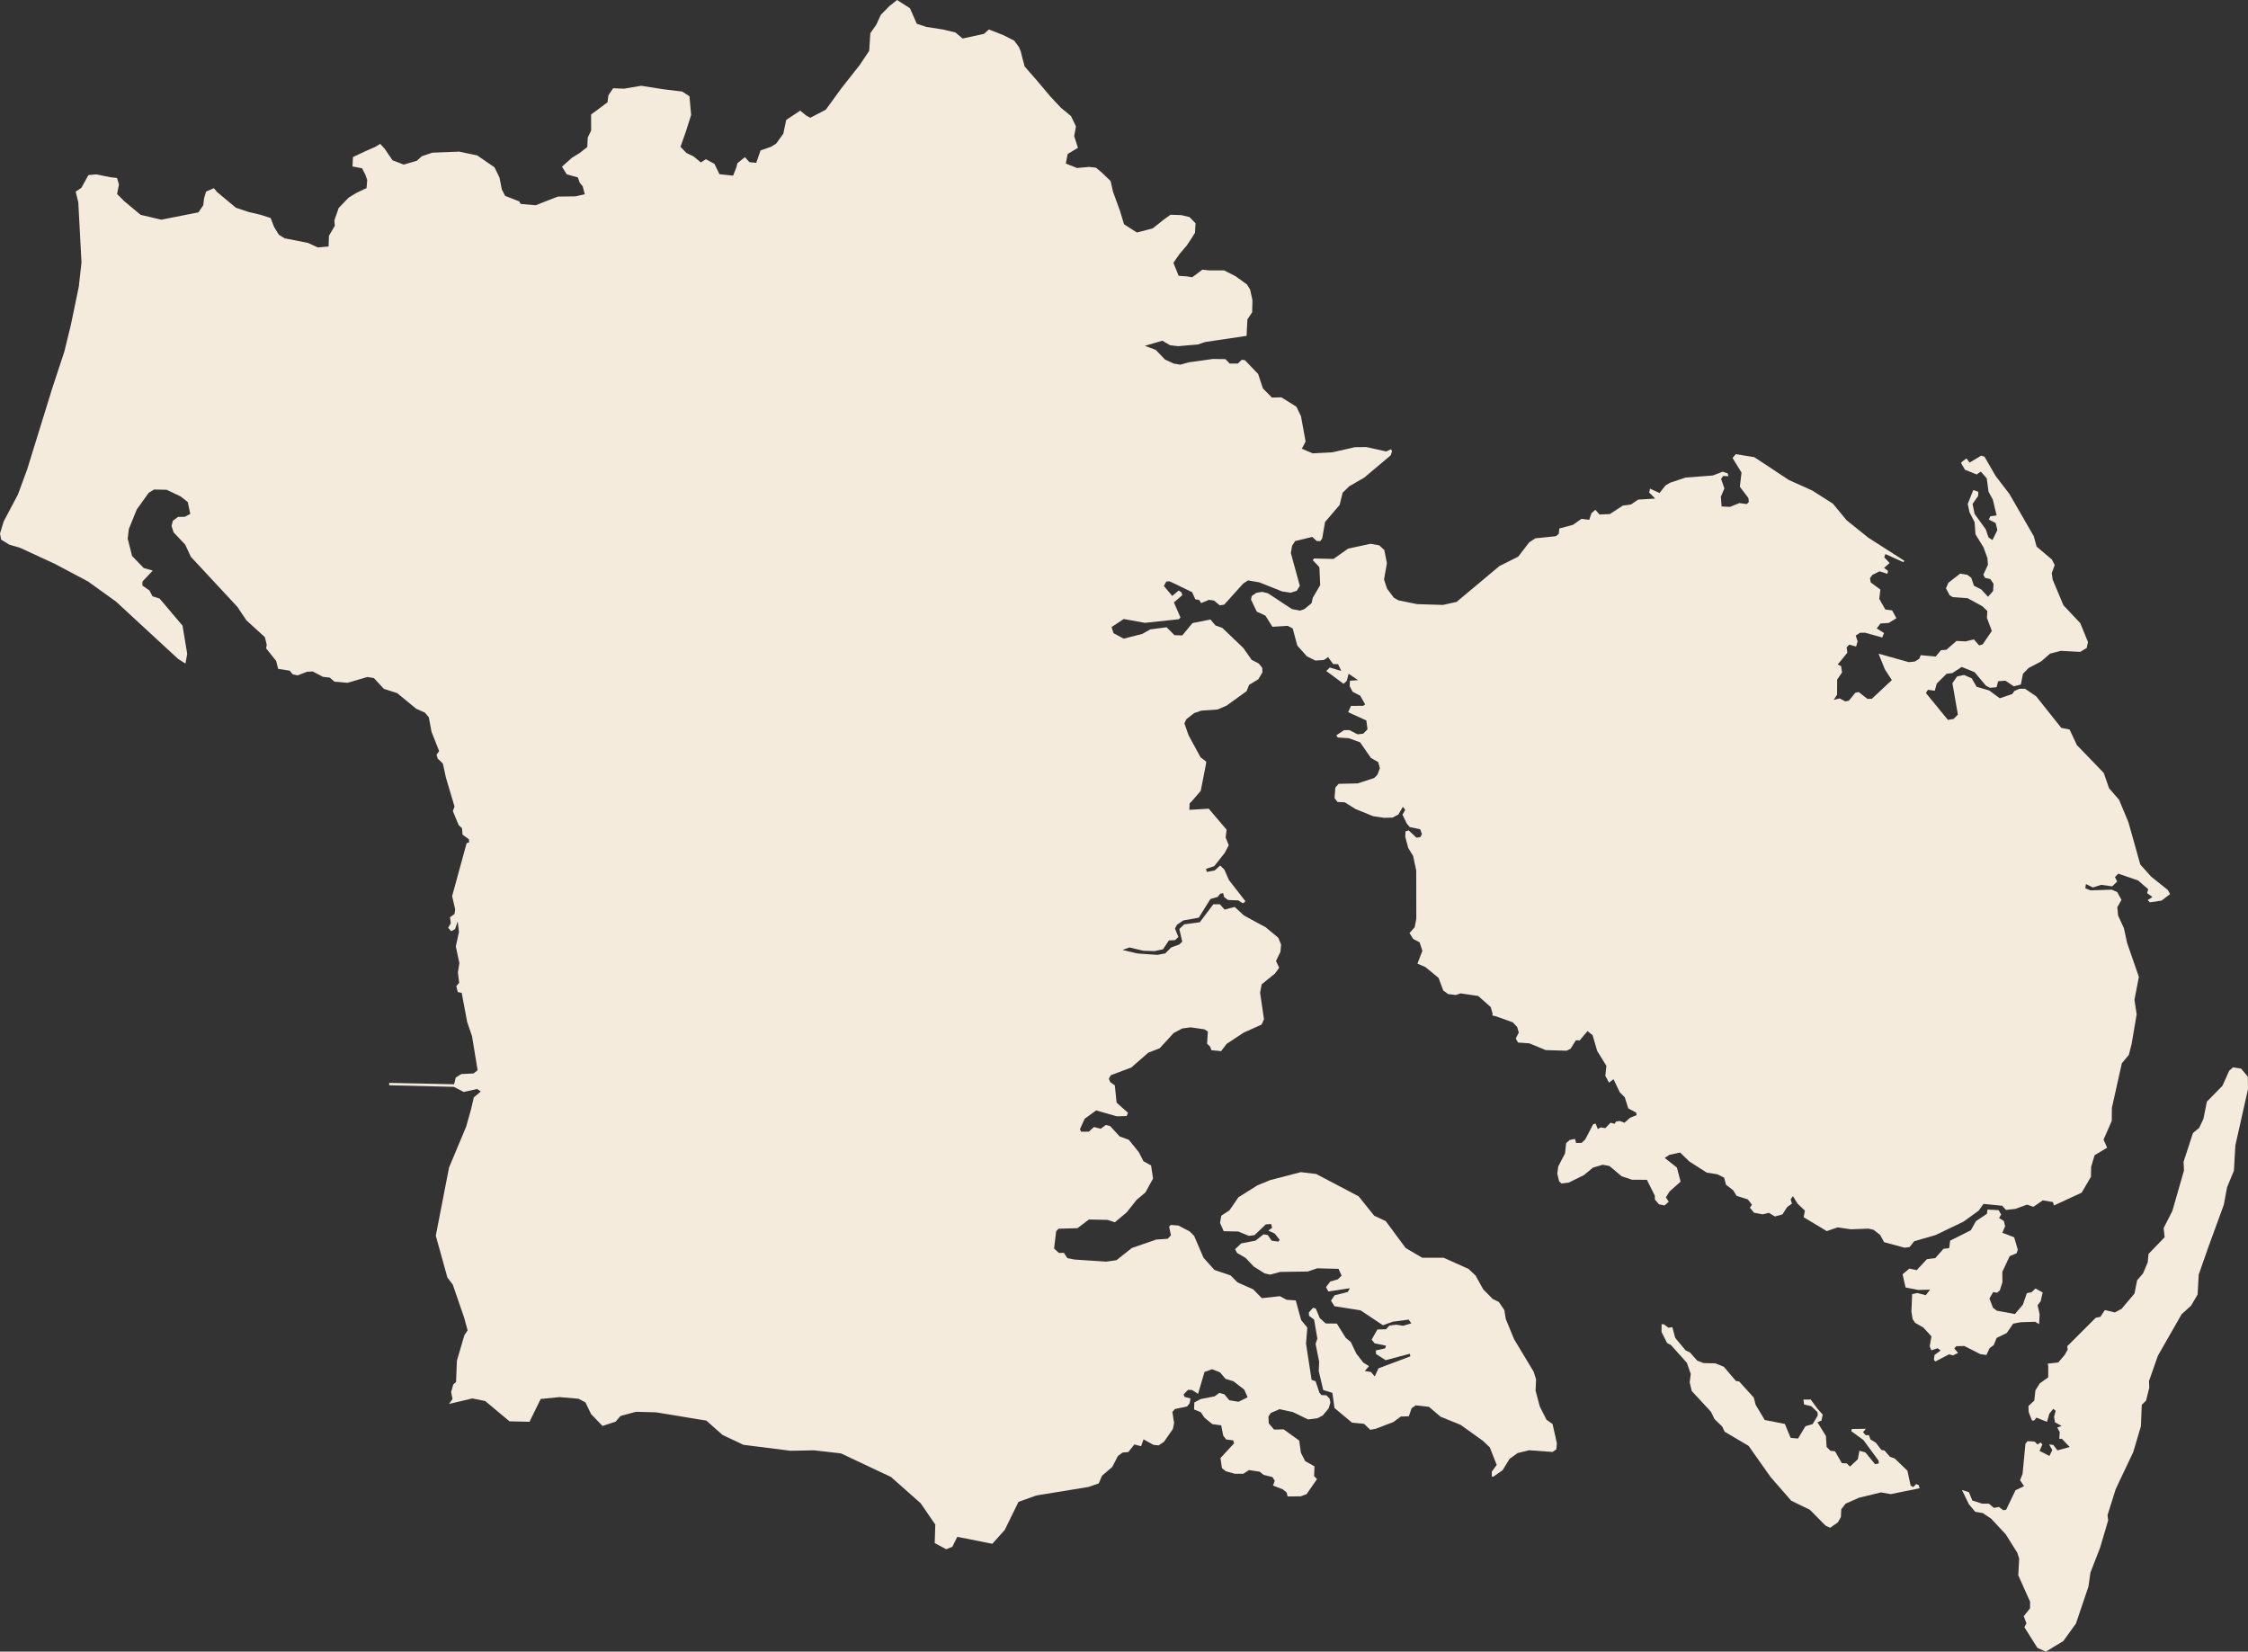 <svg width="407" height="299" viewBox="0 0 407 299" fill="none" xmlns="http://www.w3.org/2000/svg">
<rect x="0" y="0" width="407" height="299" fill="#333333" stroke="none"/>
<g clip-path="url(#clip0_113_6)">
<path d="M356.468 270.126L357.088 271.641L357.24 271.687L358.864 272.208L360.091 272.214L360.997 272.974L361.897 272.81L362.703 273.395L363.211 273.313L364.906 269.781L366.454 269.038L365.73 267.962L366.185 266.833L366.706 261.371L367.068 260.897L368.347 260.961L368.897 261.499L369.44 261.131L369.773 261.488L369.259 262.657L371.053 263.576L371.561 262.505L371 261.488L371.742 261.575L372.502 262.558L374.716 261.955L373.291 260.452L372.841 260.488L372.911 259.23L372.455 258.435L373.25 258.148L372.058 257.481L371.888 256.481L372.175 255.399L371.742 255.043L371.024 255.943L370.609 257.399L368.692 256.639L368.277 257.166L367.886 257.148L367.296 255.633L367.249 254.534L368.307 253.545L368.517 251.691L369.317 250.416L370.831 249.34L370.837 247.299L370.737 246.866L372.66 246.638L372.952 246.287L373.565 245.568L373.852 245.229L374.348 244.322L374.272 243.714L379.432 238.556L380.279 238.386L381.08 237.164L382.897 237.591L384.112 236.941L386.455 234.163L386.771 232.555L386.929 231.771L388.004 230.514L388.845 228.525L388.991 226.999L391.907 223.975L391.726 222.32L393.304 219.22L394.408 215.384L395.413 211.875L395.331 210.336L397.037 205.108L398.159 204.178L398.925 202.57L399.562 199.423L402.372 196.563L403.599 193.832L404.184 193.323L404.306 193.212L404.447 193.241L405.755 193.458L406.965 194.902L406.994 196.762L407 197.154L404.715 207.342L404.447 211.939L403.208 214.945L402.623 218.092L399.784 225.864L398.598 229.256L398.077 230.742L397.99 232.263L397.978 232.555L397.873 234.35L396.693 236.368L394.975 237.924L390.686 245.428L389.079 250.001L389.126 251.218L388.758 252.691L388.547 253.545L387.77 254.317L387.607 258.212L386.228 262.856L383.061 269.547L381.565 274.296L381.682 275.237L380.232 280.15L379.864 281.104L378.479 284.665L378.111 287.227L377.854 287.987L375.85 293.912L373.56 297.088L370.393 299L368.868 298.316L366.513 294.567L366.887 293.871L366.402 292.584L366.974 291.865L367.535 291.163L367.547 289.958L365.408 285.174L365.572 282.168L365.239 281.104L363.135 277.758L360.5 274.928L358.993 273.916L357.614 273.682L356.457 272.302L355.206 269.722L356.468 270.126Z" fill="#F5EBDC"/>
<path d="M350.239 245.305L351.344 244.486L350.806 244.071L349.673 244.451L349.375 243.726L349.404 243.538L349.69 241.93L348.206 240.316L346.739 239.474L346.278 238.789L346.062 237.462L346.196 234.274L347.108 234.076L348.656 234.473L349.445 233.467L347.3 233.52L345.004 233.075L344.887 232.555L344.461 230.683L345.693 229.654L347.02 229.941L348.86 227.952L350.386 227.753L351.461 226.537L351.876 226.069L352.892 225.958L353.079 224.595L356.328 222.963L356.825 222.706L357.467 221.56L357.754 221.057L359.735 219.729L359.828 218.969L361.844 219.074L362.306 219.864L361.932 220.501L362.802 221.039L363.03 221.987L362.516 223.168L364.66 223.987L365.321 226.227L365.116 226.87L363.854 227.402L362.522 230.245L362.533 231.666V232.169L362.405 232.555L362.06 233.625L361.534 234.035L360.868 233.894L360.19 235.07L360.827 236.742L361.528 237.275L364.795 237.883L366.232 236.204L366.963 234.099L367.816 233.929L368.523 233.257L369.826 233.982L369.463 235.549L368.914 236.292L369.276 237.959L369.177 239.713L368.47 239.281L365.835 239.363L364.479 239.626L363.866 240.526L363.761 240.678L363.749 240.696L363.322 241.316L361.488 242.211L360.968 243.497L360.208 244.065L359.641 245.299L358.531 245.135L355.639 243.667L354.184 243.702L353.827 244.117L354.511 244.919L353.593 245.369L352.875 245.17L350.403 246.469L350.134 246.182L350.239 245.305Z" fill="#F5EBDC"/>
<path d="M301.846 243.158L300.824 241.14L300.83 239.825L300.8 239.737L301.227 239.731L302.092 240.368L302.77 240.24L303.29 242.187L305.194 244.474L305.96 244.831L307.286 246.322L308.437 246.761L310.559 246.808L312.095 247.428L314.292 250.001L314.871 250.083L317.524 253.013L317.851 254.294L319.499 257.06L323.151 257.78L324.196 260.3L325.535 260.423L326.873 258.189L328.182 257.809L329.093 256.265L329.064 255.651L327.93 254.563L326.633 254.259L326.51 253.37L327.825 253.352L329.04 255.007L329.999 256.083L329.777 257.171L329.046 257.475L330.583 259.961L330.706 261.944L331.395 262.634L332.231 262.727L333.464 264.874L334.352 264.915L334.936 265.5L336.356 264.178L336.648 262.622L337.747 262.95L339.476 265.061L340.154 264.938L340.125 264.441L337.361 260.68L335.176 259.09L335.275 258.692L337.823 258.657L337.297 259.265L337.794 259.821L338.354 259.797L338.652 260.581L339.622 261.178L340.622 262.488L341.171 262.575L342.176 263.722L343.047 264.037L345.337 266.242L345.653 267.704L345.921 268.938L346.395 269.208L346.915 268.664L347.394 268.851L347.534 269.418L342.322 270.483L340.557 270.173L336.602 271.126L334.142 272.208L333.364 273.214L333.294 274.635L332.745 275.594L331.565 276.425L331.354 276.571L330.536 276.202L327.673 273.313L325.406 272.214L324.296 271.67L320.55 267.371L316.583 261.751L312.247 259.183L311.791 258.23L310.401 256.891L309.793 255.604L306.293 251.82L305.919 250.264L305.96 249.913L306.106 248.738L305.422 246.726L302.501 243.468L301.846 243.158Z" fill="#F5EBDC"/>
<path d="M231.343 108.578L233.908 110.262L235.369 110.537L236.117 110.292L237.466 109.198L237.677 108.215L238.033 107.613L239.021 105.917L238.875 102.671L237.683 101.419L237.922 101.098L239.102 101.133L241.434 101.186L244.069 99.32L248.136 98.443L249.714 98.723L250.637 99.583L251.098 101.963L250.578 104.899L251.128 106.566L252.361 108.21L253.19 108.683L256.562 109.368L261.178 109.508H261.26L263.726 108.958L271.444 102.496L271.573 102.425L274.874 100.77L276.861 98.179L277.977 97.454L281.687 97.068L282.213 96.659L282.318 95.67L284.79 95.01L286.245 93.98L286.321 93.927L287.729 94.103L288.127 92.916L288.834 92.29L289.593 93.144L291.469 93.062L293.812 91.53L295.302 91.319L296.593 90.442L297.774 90.372L299.673 90.255L298.586 89.167L298.732 88.459L300.456 89.249L301.548 87.874L302.425 87.365L305.194 86.453L310.103 86.079L310.599 85.886L311.902 85.389L312.796 85.704L312.937 86.207L311.973 86.166L311.604 86.699L312.2 88.418L311.558 89.927L311.698 91.688L313.229 91.758L314.912 91.073L316.261 91.249L316.624 90.88L316.548 90.161L314.999 88.114L315.303 85.552L313.673 82.897L314.275 82.219L317.605 82.757L319.674 84.114L323.869 86.892L328.094 88.793L331.834 91.167L334.346 94.197L338.273 97.349L344.782 101.519L344.618 101.776L341.352 100.297L341.148 100.893L342.117 101.928L341.107 102.811L341.814 103.338L341.726 103.882L340.277 103.425L339.599 103.776L338.997 104.075L338.565 104.66L338.693 105.437L340.44 106.73L340.242 108.414L341.334 110.338L342.567 110.502L343.345 111.912L341.942 112.777L340.458 112.871L339.786 113.766L341.107 114.602L340.779 115.403L337.653 114.538L336.742 114.555L335.982 115.058L336.321 116.117L336.046 117.041L334.819 116.702L334.34 117.175L334.457 118.17L332.716 120.304L333.329 120.585L333.505 121.737L332.616 123.024L332.605 125.761L331.991 126.697L333.066 126.434L334.112 126.978L334.743 126.843L335.889 125.422L336.52 125.281L338.097 126.521L338.892 126.504L342.521 123.117L341.264 121.187L340.353 118.936L340.113 118.333L340.306 118.386L345.588 119.872L346.669 119.76L347.487 119.257L347.75 118.608L350.456 118.854L351.42 117.696L352.39 117.632L354.23 116.029L355.872 116.111L357.362 115.748L358.326 116.842L358.957 116.655L360.623 114.222L359.735 111.865L359.805 110.613L358.887 109.736L357.462 108.958L356.24 108.291L353.529 108.093L352.98 107.742L352.407 106.671L352.314 106.496L352.764 105.484L354.896 103.835L356.188 104.063L356.895 104.595L357.386 106.04L358.712 106.712L359.939 108.034L360.851 106.987L360.927 105.677L360.342 104.823L359.39 104.607L359.08 104.045L359.922 102.227L359.816 101.01L359.127 99.109L357.666 96.735L357.649 96.542L357.503 94.53L356.579 92.729L356.258 91.231L357.269 88.699L358.18 89.038L358.139 89.781L357.134 91.225L357.503 93.033L359.53 95.84L360.021 97.29L360.734 97.77L361.628 95.951L361.301 94.67L360.079 94.062L360.342 93.466L361.488 93.308L360.792 90.418L360.114 89.178L360.021 89.015L359.7 86.588L358.624 85.377L357.882 85.892L355.755 85.038L355.043 83.809L355.265 83.552L356.018 82.991L356.603 83.739L358.677 82.494L359.291 82.675L361.312 86.172L363.807 89.424L367.786 96.331L368.213 97.056L368.727 98.951L371.491 101.285L372.005 102.297L371.468 103.753L371.631 104.917L373.583 109.572L376.633 112.807L378.03 116.228L377.796 117.31L376.621 118.012L373.121 117.825L372.099 118.088L371.17 118.328L369.557 119.731L367.284 120.924L366.261 121.971L365.87 123.925L364.713 124.217L364.608 124.246L363.077 123.229L361.768 123.322L361.528 124.229L361.482 124.41L360.29 124.509L359.571 124.147L357.497 121.685L355.171 120.737L353.465 121.854L352.442 121.971L352.174 122.234L350.806 123.585L350.648 123.743L350.292 125.042L349.053 124.872L348.989 124.977L348.685 125.457L352.67 130.323L353.693 130.153L354.476 129.37L353.482 123.673L354.341 122.451L355.604 122.188L356.982 122.802L357.865 124.328L360.149 124.995L361.634 126.1L362.054 126.41L364.304 125.65L364.731 125.071L365.297 124.831L365.66 124.679H366.618L368.64 126.048L373.191 131.767L374.699 132.066L376.014 134.879L380.875 139.914L381.851 142.704L383.651 144.775L384.942 147.863L385.339 148.816L386.017 151.214L387.034 154.846L387.501 156.507L389.465 158.7L392.486 161.115L392.895 161.852L391.358 163.034L389.254 163.349L388.828 162.946L389.704 162.39L388.728 161.677L388.939 160.975L387.11 159.396L386.198 159.08L383.51 158.156L383.464 158.203L382.909 158.782L383.318 159.577L382.424 160.454L380.408 160.185L378.912 160.659L377.65 160.039L377.55 160.805L378.491 161.186L382.33 161.057L383.324 161.496L384.089 162.911L383.341 164.238L383.481 165.724L384.533 168.034L385.112 170.701L387.244 176.854L386.444 180.983L386.841 183.626L385.935 188.966L385.427 190.966L384.159 192.487L382.354 200.57L382.33 202.926L380.846 206.307L381.495 207.769L379.227 209.126L378.602 211.231L378.561 213.044L376.884 215.91L371.871 218.226L371.684 217.612L369.849 217.302L368.155 218.466L366.998 218.08L364.882 218.846L363.188 219.033L362.498 218.279L359.109 217.94L358.245 219.162L356.579 220.367L355.481 221.162L355.393 221.203L350.438 223.583L346.57 224.701L345.729 225.759L344.823 225.876L341.118 224.87L340.756 224.209L340.405 223.572L339.219 222.636L338.279 222.42L335.129 222.542L332.687 222.197L330.741 222.87L326.551 220.361L326.779 219.168L325.447 217.893L324.611 216.536L324.196 217.121L324.43 217.899L323.565 218.513L322.706 219.846L321.345 220.221L320.252 219.56L319.119 219.835L317.564 219.542L317.208 219.098L316.822 218.63L317.191 218.098L316.454 217.133L314.409 216.483L313.784 215.466L312.487 214.471L312.16 213.196L310.95 212.588L309.004 212.278L305.849 210.261L304.184 208.646L302.255 209.056L301.391 209.617L303.605 211.366L304.271 213.916L302.273 215.694L301.607 216.758L302.127 217.554L301.367 218.226L300.368 218.021L299.62 217.162L299.597 216.448L298.171 213.582L297.02 213.577L295.477 213.571L293.596 212.939L291.387 211.079L290.16 210.857L288.395 211.383L286.759 212.734L284.007 214.091L282.71 214.249L282.278 213.852L281.945 212.465L282.126 211.155L283.353 208.793L283.551 206.939L284.2 206.365L285.158 206.184L285.351 206.915L286.362 206.898L287.011 206.272L288.01 204.348L288.425 203.541L288.886 203.394L289.284 204.4L289.809 204.09L290.645 204.237L291.586 203.248L292.31 203.441L292.608 203.02L293.286 202.938L294.116 203.248L295.109 202.359L296.313 201.868L296.225 201.423L294.799 200.651L294.168 198.645L293.251 197.721L292.129 195.37L291.311 195.99L290.645 194.756L290.838 192.955L289.167 190.247L288.343 187.41L287.425 186.656L285.994 188.346L285.316 188.317L284.346 189.867L283.604 190.212L280.221 190.112L279.841 190.095L276.861 188.872L274.839 188.732L274.424 187.995L274.979 186.925L274.687 185.925L273.887 185.071L271.573 184.246L270.895 184.001L270.171 183.825L270.241 183.533L269.902 182.316L267.629 180.299L264.438 179.831L263.585 180.129L262.183 179.959L261.306 179.316L260.453 177.029L258.063 175.064L256.626 174.456L257.52 172.134L257.023 170.584L255.866 169.982L255.235 168.999L255.183 168.917L256.129 167.853L256.422 166.332L256.41 157.612L255.849 154.963L254.955 153.495L254.423 151.5L254.464 150.512L255.037 150.319L256.451 151.641L257.129 151.559L257.438 151.021L257.134 150.132L255.235 149.722L254.698 149.097L253.921 147.477L254.412 146.617L253.985 146.05L253.184 147.442L252.15 148.003L251.835 148.015L250.619 148.05L248.598 147.751L245.436 146.471L243.456 145.237L242.158 145.184L241.621 144.5L241.761 142.587L242.357 141.897L245.805 141.821L248.79 140.844L249.375 140.271L249.825 139.078L249.532 137.973L248.206 137.207L246.243 134.382L244.408 133.709L244.239 133.645L242.205 133.51L241.942 133.118L243.333 132.183L244.303 132.171L245.793 132.943L246.815 132.814L247.587 132.031L247.376 130.428L244.081 128.925L244.601 127.79L246.81 127.773L247.16 127.516L246.266 125.942L244.881 125.223L244.361 124.217L244.402 123.234L245.875 123.129L244.168 121.965L243.835 123.264L243.245 123.79L240.119 121.468L240.768 120.842L242.836 121.468L242.264 120.24L241.358 120.211L240.452 118.959L239.693 119.48L238.156 119.585L236.607 118.807L234.878 116.871L234.042 113.772L233.154 113.298L231.243 113.415L230.373 113.467L229.099 111.444L227.539 110.724L226.493 108.543L226.633 107.894L227.451 107.321L228.538 107.145L229.549 107.402L230.238 107.847L231.343 108.578Z" fill="#F5EBDC"/>
<path d="M231.454 224.765L231.687 224.443L230.782 223.308L229.631 222.77L230.326 222.25L230.127 221.583L229.175 221.653L227.13 223.601L226.113 223.73L224.185 222.94L221.555 222.887L220.889 221.39L221.111 220.08L222.607 219.092L224.214 216.746L227.667 214.577L230.005 213.623L235.509 212.196L238.296 212.53L245.98 216.571L248.802 220.092L250.888 221.057L254.487 225.923L255.025 226.239L257.491 227.689H261.353L265.858 229.701L267.15 230.906L268.061 232.555L268.552 233.432L270.264 235.158L271.357 235.696L271.573 236.006L272.356 237.164L272.619 238.772L274.132 242.451L275.745 245.129L277.667 248.317L278.106 249.709L278.012 251.738L278.778 254.621L280.005 257.031L281.091 257.791L281.874 261.289L281.769 262.382L281.08 262.845L276.849 262.54L274.757 263.055L273.32 264.09L272.035 266.166L271.573 266.482L270.381 267.313H270.095L270.089 266.418L270.977 265.196L269.726 262.014L268.441 260.809L264.438 257.938L260.816 256.475L259.594 255.434L258.712 254.68L256.322 254.411L255.574 254.931L255.066 256.394L253.611 256.44L252.285 257.429L249.048 258.663L248.089 258.838L246.961 257.756L244.794 257.552L244.204 257.06L243.274 256.288L241.609 254.896L241.516 254.235L241.393 253.329L241.294 252.639L241.223 252.142L239.57 251.639L239.476 251.253L239.026 249.334L238.921 248.89L238.758 248.2L238.804 247.235L238.834 246.51L238.185 243.299L238.506 242.328L237.922 238.895L236.999 238.205L236.97 237.596L237.729 236.748L238.226 236.883L238.939 238.608L240.02 239.591L242.03 239.608L243.654 242.205L244.572 242.954L245.547 245.018L246.821 246.667L247.855 247.317L247.096 248.188L248.206 248.369L248.609 248.837L248.896 249.171L249.573 247.714L255.341 245.539L255.241 245.071L250.865 246.235L249.123 245.112L249.1 244.463L250.795 244.094L250.923 243.603L248.872 243.188L248.34 242.503L249.375 240.684L250.941 240.632L251.554 239.959L252.805 239.813L253.418 239.907L254.043 240.006L255.516 239.567L255.043 238.889L252.448 239.228L252.174 239.263L250.38 239.912L246.33 237.21L241.603 236.468L240.978 235.456L241.627 234.491L244.011 233.888L244.396 233.21L240.487 233.795L240.072 233.005L240.417 232.555L240.844 231.994L241.668 231.76L242.205 231.613L242.901 230.923L242.34 229.701L238.477 229.601L236.771 230.186L231.787 230.257L229.975 230.742L228.976 230.531L227.007 229.297L225.505 227.712L223.974 226.823L223.612 226.151L224.717 225.098L227.317 224.595L228.76 223.449L229.543 223.589L229.742 223.887L230.227 224.601L231.454 224.765Z" fill="#F5EBDC"/>
<path d="M28.9 108.361L33.049 113.263L33.896 118.374L33.575 120.129L32.237 119.275L23.945 111.625L21.018 108.917L17.325 106.262L15.934 105.262L9.933 102.08L3.64 99.173L1.665 98.589L0.205 97.682L0 96.588L0.567 94.723L0.66 94.407L3.249 89.517L4.926 84.95L9.472 70.252L11.645 63.661L12.82 58.865L13.661 54.812L14.269 51.876L14.754 47.502L14.175 36.6L13.691 34.653L13.813 34.623L14.736 34.003L15.893 31.904L16.004 31.699L17.459 31.57L19.949 32.079L21.187 32.219L21.538 33.401L21.199 35.126L22.549 36.471L23.869 37.565L25.453 38.887L29.204 39.77L35.93 38.442L36.8 37.15L36.941 35.922L37.315 34.676L38.728 34.068L39.278 34.74L40.598 35.846L42.714 37.606L44.986 38.366L47.23 38.898L49.001 39.472L49.638 41.115L50.497 42.501L51.525 43.139L55.767 43.975L57.549 44.794L59.489 44.624L59.559 42.671L60.623 40.87L60.535 39.91L61.318 37.653L63.106 35.793L64.491 34.939L66.367 34.044L66.484 32.57L66.15 31.635L65.56 30.465L63.819 30.132L63.907 28.43L66.489 27.219L67.903 26.611L68.838 26.049L69.656 26.944L71.059 29.009L73.086 29.798L75.47 29.102L76.37 28.289L78.269 27.64L83.154 27.453L86.391 28.131L89.529 30.284L90.429 32.144L90.861 34.302L91.451 35.46L93.993 36.448L94.274 36.916L96.991 37.161L99.363 36.22L101.011 35.588L104.19 35.547L105.872 35.161L105.498 33.734L104.949 33.05L104.616 32.114L102.606 31.559L101.747 30.172L103.558 28.552L104.955 27.699L106.328 26.611L106.41 24.897L107.029 23.628L107.018 20.715L108.169 19.885L109.998 18.505L110.138 17.282L110.997 15.978L112.96 16.054L116.092 15.528L120.06 16.154L123.525 16.575L124.828 17.429L125.02 19.604L125.131 20.803L124.179 23.809L123.203 26.576L124.278 27.693L125.564 28.307L126.884 29.406L127.808 28.827L129.356 29.67L130.256 31.535L132.728 31.798L133.324 30.284L133.505 29.547L134.866 28.453L135.684 29.354L136.917 29.482L137.7 27.231L139.599 26.57L140.522 26.003L141.825 24.189L142.34 21.71L144.881 20.031L145.945 20.903L146.704 21.318L149.515 19.856L152.343 15.966L155.644 11.779L157.368 9.2L157.573 6.012L158.654 4.468L159.466 2.69L161.044 1.088L162.417 0L164.742 1.486L165.368 2.895L165.981 4.299L167.74 4.878L170.726 5.34L172.969 5.872L174.29 6.971L178.141 6.135L179.041 5.334L181.576 6.322L183.622 7.357L184.463 8.498L184.773 9.2L185.141 10.627L185.515 12.042L187.694 14.528L190.166 17.464L192.059 19.487L193.911 21.02L194.805 22.885L194.478 24.622L195.156 26.757L193.298 27.886L192.965 29.611L194.998 30.412L197.184 30.219L198.416 30.354L199.468 31.225L201.081 32.781L201.502 34.688L202.793 38.226L203.5 40.595L205.831 42.092L208.706 41.343L210.757 39.712L211.914 38.881L213.877 38.94L215.367 39.302L216.454 40.419L216.355 42.127L215.718 43.162L214.859 44.449L213.527 46.016L212.446 47.578L213.393 49.929L214.871 50.034L215.858 50.192L217.693 48.818L218.926 48.946L221.62 48.952L223.671 49.987L225.762 51.496L226.335 52.426L226.756 54.333L226.703 56.526L225.844 57.819L225.751 59.526L225.698 60.801L218.178 61.918L217.6 62.117L216.904 62.357L213.305 62.667L212.411 62.568L211.832 62.497L210.442 61.678L207.269 62.608L209.238 63.334L210.138 64.264L210.933 65.094L212.072 65.615L212.498 65.814L213.685 66.018L215.262 65.585L216.817 65.375L219.586 64.983L221.865 65.012L222.631 65.814H224.109L224.822 65.129L225.389 65.205L227.79 67.708L228.649 70.317L230.285 71.972L231.997 71.931L234.714 73.627L235.544 75.358L236.38 79.938L235.696 81.23L237.653 82.067L241.241 81.879L245.314 80.955L247.365 80.926L250.97 81.727L251.841 81.33L252.028 81.698L251.788 82.423L247.008 86.453L244.274 88.038L243.087 89.19L242.538 91.418L239.903 94.495L239.535 96.606L239.383 97.483L239.021 97.963L238.395 97.945L237.577 97.197L234.48 97.951L233.937 98.805L233.709 100.109L234.095 101.53L235.334 106.04L235.047 106.507L234.784 106.946L233.692 107.297L232.114 107.063L230.84 106.554L227.983 105.42L227.603 105.355L225.955 105.069L225.085 105.642L221.643 109.455L220.843 109.59L219.802 108.724L218.897 108.584L218.038 108.94L217.453 109.18L217.138 108.625L216.408 108.49L215.835 107.203L213.889 106.256L211.774 105.244L211.155 105.273L210.722 106.081L212.236 107.888L213.41 106.893L213.907 107.244L214.059 107.742L212.534 109.057L213.726 111.783L213.428 112.099L207.286 112.754L203.459 112.058L201.25 113.514L201.601 114.625L203.436 115.619L206.807 114.76L208.256 113.941L211.219 113.555L212.633 114.982L214.047 115.035L215.893 112.8L216.32 112.713L219.148 112.151L220.071 113.233L221.298 113.666L225.114 117.316L226.142 118.784L226.61 119.456L227.889 120.111L228.532 120.901L228.556 121.731L227.825 122.959L226.142 123.989L225.698 125.123L222.087 127.726L220.474 128.434L217.524 128.644L216.203 129.094L214.801 130.188L214.433 130.943L215.192 133.107L217.354 137.084L218.394 137.891L218.336 138.341L217.395 143.166L215.794 145.026L215.379 145.447L215.332 146.605L218.844 146.4L222.075 150.202L221.906 151.617L222.467 153.015L221.737 154.407L219.838 156.799L218.347 157.296L218.494 157.846L219.919 157.577L220.907 156.682L221.666 157.419L222.496 159.314L225.494 163.162L225.026 163.531L224.208 163.004L222.35 162.928L221.637 162.414L221.444 161.688L220.93 161.782L220.457 162.367L219.142 162.753L217.039 166.127L214.251 166.624L213.094 167.402L212.726 168.098L213.346 169.607L212.761 170.186L211.628 170.256L210.553 171.853L209.022 172.181L206.994 172.11L205.82 171.836L204.482 171.52L203.225 171.97L205.627 172.537L205.96 172.613L209.559 172.865L210.973 172.59L212.031 171.526L213.515 170.982L214.047 170.455L213.515 168.186L214.392 167.338L217.226 166.952L219.668 163.706L220.854 163.7L221.719 164.665L223.542 164.186L225.219 165.73L226.902 166.648L229.14 167.853L231.424 169.753L231.939 170.982L231.828 172.298L231.021 173.964L231.594 175.193L230.817 176.257L228.427 178.193L228.141 179.719L228.842 184.515L228.409 185.48L225.149 186.948L222.087 188.966L221.076 190.299L220.398 190.217L219.335 190.124L219.084 189.457L218.54 188.937L218.686 186.749L218.085 186.346L215.566 185.977L214.041 186.188L212.487 187.012L209.963 189.767L207.906 190.562L204.826 193.247L201.116 194.645L200.754 195.288L201.017 195.902L201.835 196.481L202.162 199.616L204.225 201.452L203.979 202.043L202.892 202.072L202.179 202.084L198.457 201.02L196.383 202.529L195.524 204.418L195.729 204.868H197.137L198.066 204.02L199.287 204.342L200.21 203.657L200.993 203.85L202.711 205.728L204.376 206.342L206.194 208.594L207.029 210.225L208.402 210.986L208.759 213.354L207.83 215.05L207.368 215.881L205.802 217.191L203.979 219.483L201.841 221.267L200.508 220.834L197.148 220.77L195.074 222.338L191.65 222.437L191.218 222.899L190.844 226.022L191.714 226.823L192.608 226.8L193.245 227.759L194.525 228.016L197.23 228.198L200.28 228.397L202.139 228.133L204.908 225.934L209.337 224.396L211.418 224.256L212.002 223.624L211.669 222.074L211.961 221.753L213.357 221.864L215.391 222.928L216.197 223.729L217.892 227.683L219.873 229.9L220.194 230.011L222.8 230.894L224.039 232.146L224.956 232.555L226.896 233.415L228.456 235.011L231.717 234.649L232.926 235.298L234.597 235.415L235.567 238.971L236.689 240.333L236.455 243.228L237.081 247.317L237.349 249.036L237.466 249.796L238.179 250.042L238.664 251.463L238.88 252.107L239.249 252.557L240.143 252.592L240.733 253.218L240.867 253.937L240.546 254.966L239.488 256.241L238.518 256.75L236.829 256.961L234.095 255.639L231.658 255.101L230.069 255.803L229.648 256.446L229.707 257.663L230.671 258.797L232.4 258.756L235.223 260.792L235.521 262.973L236.298 264.505L237.986 265.453L237.916 267.207L238.448 267.775L236.549 270.494L235.474 270.886L233.131 270.904L232.938 270.184L232.231 269.605L230.478 268.933L230.793 268.073L230.373 267.395L228.772 266.997L228.071 266.424L226.125 266.131L225.096 266.798L223.536 266.792L221.935 266.342L221.228 265.769L220.971 263.95L221.298 263.593L223.419 261.3L223.279 260.751L221.999 260.587L221.468 259.914L221.1 258.031L219.487 257.809L218.079 256.651L217.395 255.645L216.186 255.154L216.232 253.89L217.378 253.276L219.908 252.779L220.772 252.153L221.661 252.405L222.566 253.487L224.232 253.768L225.879 252.949L225.266 251.557L223.314 250.054L222.701 249.867L221.883 249.615L220.866 248.422L219.434 247.872L218.073 248.369L216.91 252.329L215.823 251.633L215.093 251.604L214.281 252.452L214.485 252.896L215.537 253.159L215.438 253.756L215.391 254.025L214.918 254.61L214.053 254.797L212.726 255.078L212.259 255.604L212.569 257.592L212.358 258.68L210.757 260.985L209.787 261.657L208.841 261.569L207.035 260.569L206.597 261.809L205.382 261.493L204.271 262.874L203.26 262.95L202.402 263.576L201.373 265.564L199.533 267.143L198.925 268.547L197.078 269.184L187.764 270.705L187.601 270.763L187.49 270.781L184.399 271.88L181.904 276.974L179.66 279.472L177.802 279.103L173.314 278.214L172.426 280.01L171.322 280.46L169.23 279.343L169.335 275.998L166.694 272.144L161.306 267.371L159.092 266.33L152.267 263.113L150.613 262.92L147.371 262.552L143.105 262.634L134.603 261.558L130.811 259.768L128.649 257.85L127.901 257.177L127.141 257.054L121.52 256.124L118.762 255.674L118.143 255.657L115.134 255.581L112.44 256.312L112.335 256.341L111.453 257.364L109.086 258.142L107.012 255.99L106.059 254.007L105.995 253.873L104.733 253.212L101.326 252.919L97.896 253.253L96.436 256.224L96.237 256.633L95.869 257.388L92.24 257.3L87.852 253.633L85.515 253.159L81.296 254.159L81.927 253.27L81.682 252.001L82.056 250.644L82.57 250.165L82.722 246.328L84.077 241.708L84.662 240.842L84.048 238.579L81.974 232.555L80.998 231.268L80.595 229.806L78.9 223.7L81.296 211.377L84.405 203.938L85.275 200.844L85.784 198.663L87.046 197.598L86.385 197.142L83.955 197.68L82.178 196.756L70.457 196.469L70.469 196.031L82.213 196.288L82.511 195.066L83.534 194.434L85.731 194.329L86.473 193.75L85.462 187.586L84.574 184.983L84.299 183.509L83.592 179.749L82.879 179.591L82.611 178.52L83.131 177.924L82.903 176.006L83.172 174.362L82.523 171.333L83.096 168.718L82.868 166.794L82.377 168.209L81.688 168.572L81.144 167.958L81.617 167.145L81.477 166.045L82.284 165.466L82.412 164.648L81.857 162.226L83.832 155.021L84.481 152.646L84.936 152.494L84.895 151.939L83.738 151.091L83.651 149.939L83.043 149.371L81.986 146.827L82.289 146.008L80.735 140.768L80.18 138.23L79.245 137.329L79.035 136.616L79.508 135.972L78.129 132.481L77.632 129.843L76.919 129.001L75.353 128.305L71.918 125.48L69.504 124.708L67.687 122.749L66.507 122.556L62.919 123.614L60.547 123.398L59.711 122.667L58.473 122.532L57.9 122.228L56.626 121.556L55.569 121.614L54.891 121.877L53.897 122.263L52.998 122.076L52.448 121.41L50.362 121.088L49.994 119.655L48.183 117.368L48.23 117.076L48.294 116.713L47.949 115.339L47.633 115.052L46.944 114.426L44.618 112.303L43.917 111.268L42.977 109.859L34.562 100.805L33.534 98.6L31.425 96.366L31.056 95.202L31.302 94.272L32.225 93.582L33.475 93.553L34.451 93.027L33.99 90.88L32.698 89.868L30.174 88.664L27.901 88.617L26.925 89.208L24.763 92.225L23.326 95.764L23.121 97.513L23.91 100.647L26.02 102.829L27.65 103.291L25.792 105.279L25.78 105.993L27.066 106.899L27.609 107.946L28.9 108.361Z" fill="#F5EBDC"/>
</g>
<defs>
<clipPath id="clip0_113_6">
<rect width="407" height="299" fill="white"/>
</clipPath>
</defs>
</svg>
